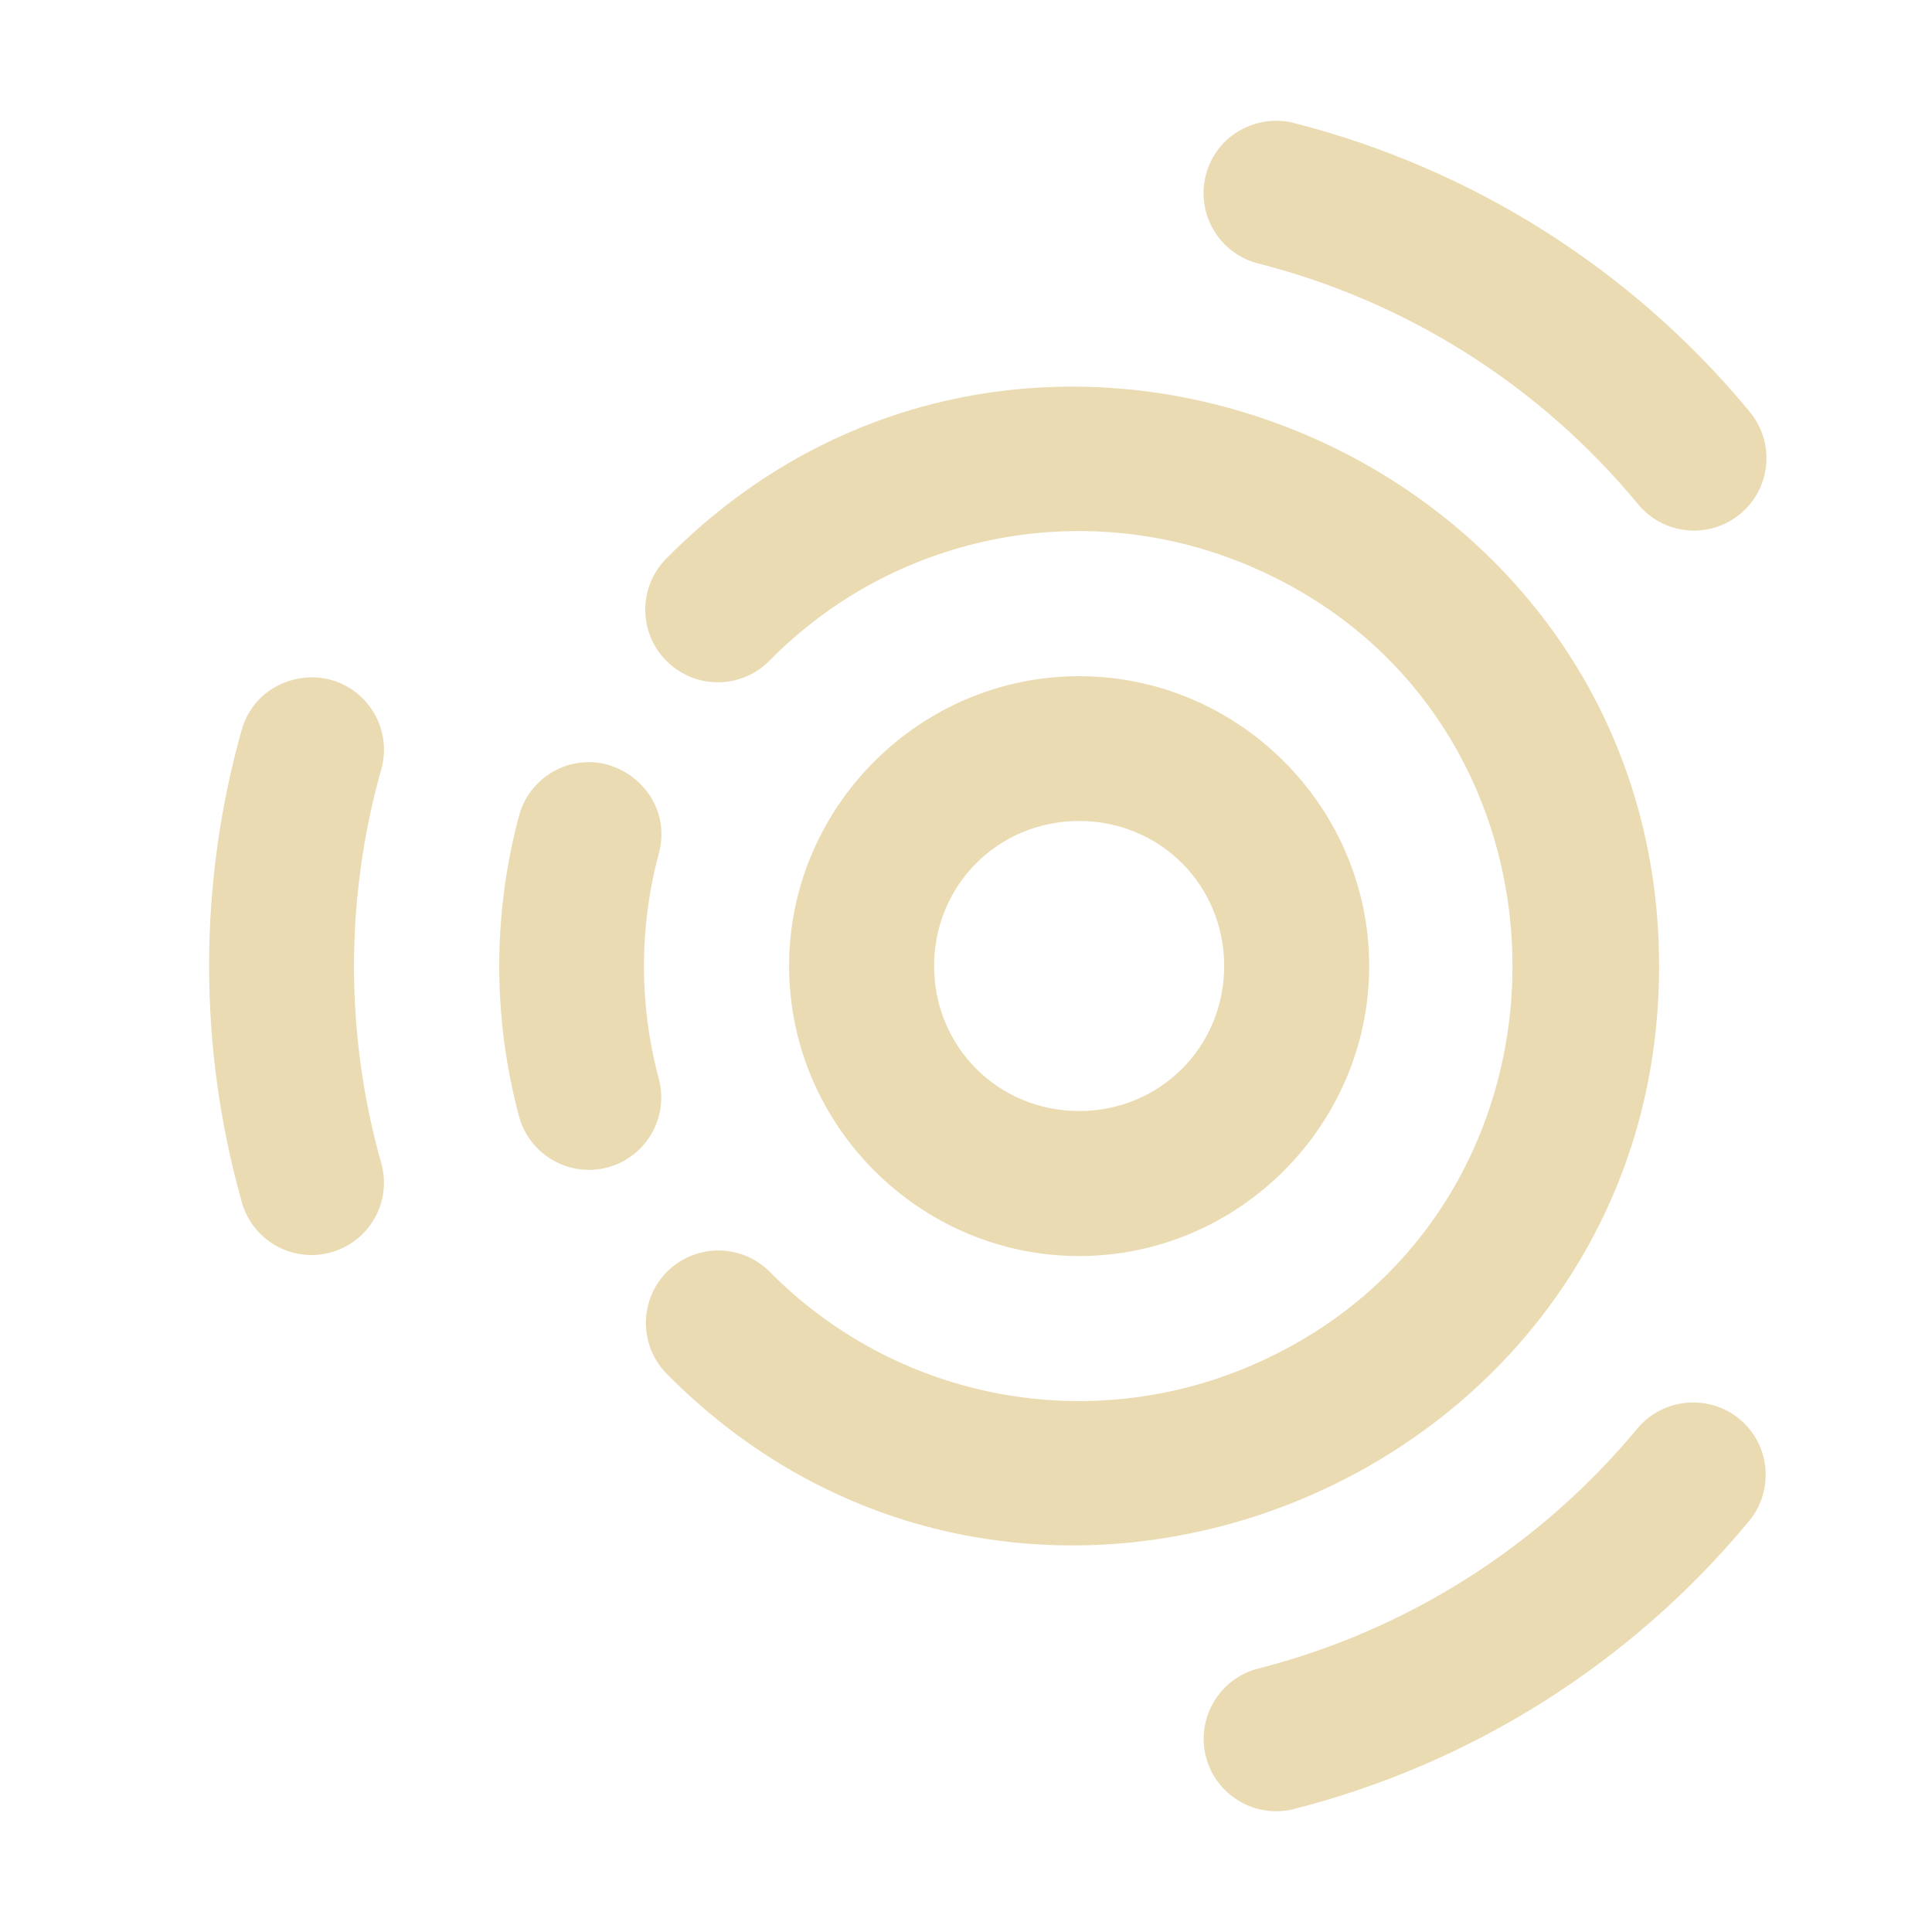 <svg width="16" height="16" version="1.1" xmlns="http://www.w3.org/2000/svg">
  <defs>
    <style id="current-color-scheme" type="text/css">.ColorScheme-Text { color:#ebdbb2; } .ColorScheme-Highlight { color:#458588; }</style>
  </defs>
  <path class="ColorScheme-Text" d="m9.986 1.451c-0.082 0.322 0.112 0.649 0.434 0.731 1.234 0.314 2.336 1.013 3.146 1.994 0.211 0.256 0.59 0.292 0.846 0.08 0.255-0.211 0.29-0.588 0.08-0.844-0.973-1.178-2.295-2.015-3.775-2.393-0.294-0.077-0.642 0.086-0.731 0.432zm-4.469 3.176c-0.233 0.236-0.231 0.617 0.006 0.85 0.236 0.233 0.617 0.231 0.85-0.006 1.027-1.042 2.576-1.358 3.93-0.803 2.963 1.215 2.963 5.447 0.004 6.664-1.353 0.556-2.903 0.241-3.932-0.799-0.233-0.235-0.612-0.236-0.848-0.004-0.235 0.233-0.238 0.612-0.006 0.848 3.001 3.035 8.221 0.885 8.219-3.379-0.003-4.259-5.223-6.412-8.223-3.371zm3.42 0.973c-1.319 0-2.402 1.081-2.402 2.4s1.083 2.402 2.402 2.402 2.402-1.083 2.402-2.402-1.083-2.4-2.402-2.4zm-6.936 0.447c-0.36 1.279-0.359 2.632 0.002 3.91 0.09 0.319 0.421 0.504 0.74 0.414 0.319-0.09 0.504-0.421 0.414-0.74-0.301-1.065-0.3-2.192 0-3.258 0.091-0.319-0.095-0.652-0.414-0.742-0.287-0.08-0.644 0.066-0.742 0.416zm2.916 0.266c-0.286-0.019-0.546 0.168-0.619 0.445-0.218 0.814-0.218 1.672 0 2.486 0.086 0.32 0.415 0.509 0.734 0.424 0.32-0.086 0.509-0.415 0.424-0.734-0.164-0.611-0.164-1.254 0-1.865 0.108-0.399-0.2-0.732-0.539-0.756zm4.02 0.486c0.67 0 1.201 0.531 1.201 1.201s-0.531 1.201-1.201 1.201-1.201-0.531-1.201-1.201 0.531-1.201 1.201-1.201zm4.623 5.031c-0.81 0.977-1.909 1.674-3.139 1.988-0.322 0.082-0.516 0.409-0.434 0.731 0.083 0.321 0.41 0.514 0.731 0.432 1.476-0.377 2.794-1.21 3.766-2.383 0.212-0.255 0.177-0.634-0.078-0.846-0.254-0.21-0.634-0.175-0.846 0.078z" fill="currentColor"/>
</svg>
